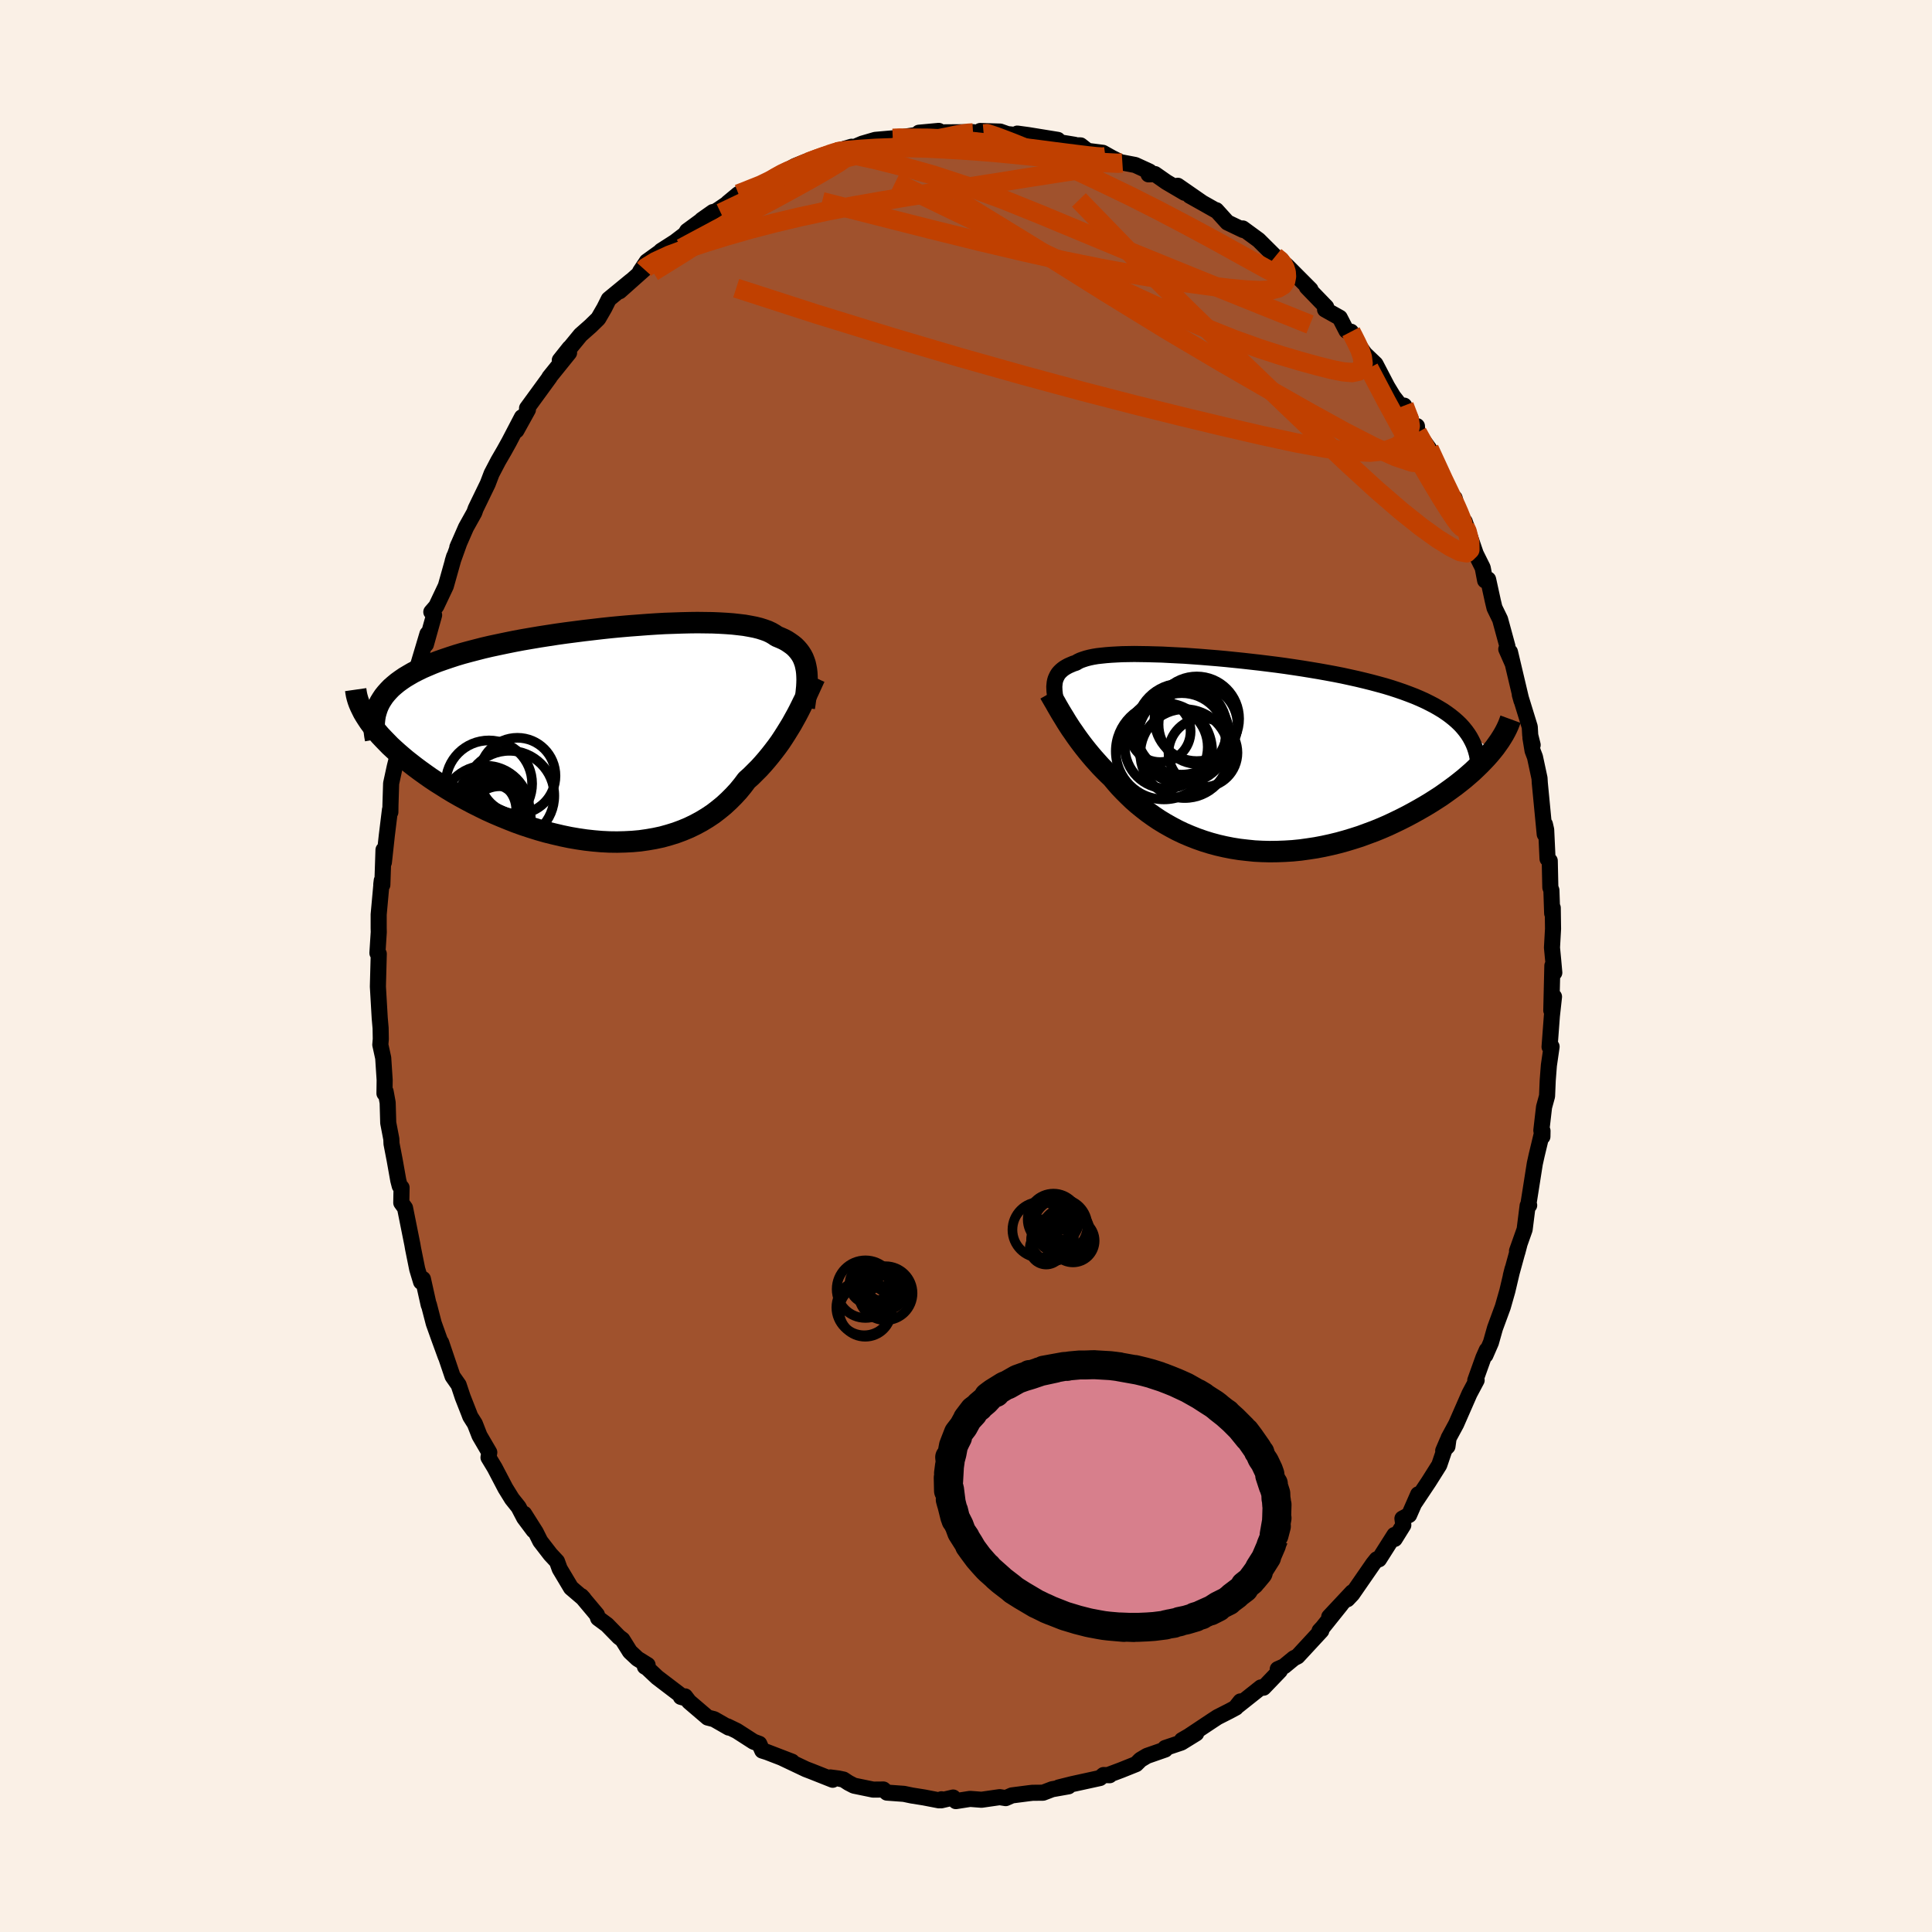 <svg viewBox="-100 -100 200 200" xmlns="http://www.w3.org/2000/svg" width="500" height="500" id="face-svg">
    <defs>
      <clipPath id="leftEyeClipPath">
        <polyline points="21.52,-6.64 21.46,-6.95 21.39,-7.26 21.29,-7.55 21.18,-7.83 21.04,-8.1 20.88,-8.35 20.7,-8.59 20.5,-8.82 20.28,-9.04 20.03,-9.24 19.76,-9.43 19.47,-9.62 19.15,-9.79 18.81,-9.94 18.45,-10.09 18.17,-10.28 17.86,-10.46 17.5,-10.63 17.11,-10.77 16.67,-10.91 16.19,-11.03 15.67,-11.13 15.11,-11.23 14.52,-11.3 13.89,-11.37 13.22,-11.42 12.52,-11.46 11.79,-11.49 11.03,-11.5 10.24,-11.51 9.43,-11.5 8.59,-11.48 7.73,-11.45 6.85,-11.42 5.96,-11.37 5.05,-11.31 4.13,-11.24 3.2,-11.17 2.27,-11.09 1.32,-11 0.38,-10.9 -0.56,-10.79 -1.51,-10.68 -2.44,-10.56 -3.37,-10.44 -4.3,-10.31 -5.21,-10.17 -6.11,-10.03 -7,-9.88 -7.87,-9.73 -8.72,-9.57 -9.56,-9.4 -10.37,-9.23 -11.17,-9.06 -11.94,-8.88 -12.68,-8.69 -13.41,-8.5 -14.11,-8.31 -14.78,-8.11 -15.42,-7.9 -16.04,-7.69 -16.64,-7.48 -17.2,-7.26 -17.74,-7.03 -18.25,-6.81 -18.74,-6.57 -19.21,-6.33 -19.64,-6.08 -20.06,-5.83 -20.44,-5.57 -20.8,-5.31 -21.14,-5.03 -21.45,-4.76 -21.73,-4.47 -21.99,-4.18 -22.23,-3.88 -22.43,-3.58 -22.62,-3.27 -22.78,-2.95 -23.94,-1.55 -23.72,-1.22 -23.47,-0.88 -23.2,-0.53 -22.92,-0.19 -22.61,0.17 -22.28,0.52 -21.93,0.88 -21.57,1.25 -21.18,1.61 -20.77,1.98 -20.34,2.35 -19.9,2.72 -19.43,3.09 -18.94,3.47 -18.44,3.84 -17.91,4.22 -17.37,4.6 -16.8,4.98 -16.21,5.35 -15.61,5.73 -14.98,6.11 -14.33,6.48 -13.67,6.84 -12.99,7.2 -12.29,7.55 -11.58,7.9 -10.85,8.23 -10.1,8.55 -9.34,8.86 -8.58,9.16 -7.8,9.44 -7.01,9.7 -6.21,9.95 -5.4,10.18 -4.59,10.38 -3.78,10.57 -2.96,10.74 -2.14,10.88 -1.32,11 -0.51,11.09 0.31,11.16 1.12,11.2 1.92,11.21 2.72,11.19 3.51,11.15 4.29,11.08 5.06,10.97 5.81,10.84 6.56,10.68 7.28,10.48 7.99,10.26 8.69,10 9.36,9.72 10.02,9.4 10.65,9.06 11.26,8.69 11.86,8.29 12.42,7.86 12.97,7.41 13.49,6.93 13.99,6.43 14.47,5.91 14.92,5.36 15.34,4.8 15.79,4.4 16.21,3.98 16.63,3.56 17.03,3.12 17.41,2.68 17.78,2.23 18.14,1.77 18.49,1.31 18.82,0.85 19.13,0.38 19.43,-0.09 19.72,-0.56 20,-1.02 20.26,-1.49 20.51,-1.94" />
      </clipPath>
      <clipPath id="rightEyeClipPath">
        <polyline points="-19.17,-7.27 -19.15,-7.47 -19.11,-7.67 -19.05,-7.87 -18.97,-8.05 -18.88,-8.23 -18.78,-8.39 -18.65,-8.55 -18.5,-8.7 -18.34,-8.84 -18.15,-8.98 -17.95,-9.1 -17.73,-9.22 -17.48,-9.33 -17.22,-9.44 -16.94,-9.53 -16.73,-9.66 -16.48,-9.78 -16.2,-9.88 -15.89,-9.98 -15.54,-10.07 -15.16,-10.15 -14.74,-10.22 -14.29,-10.27 -13.81,-10.32 -13.29,-10.36 -12.74,-10.39 -12.15,-10.42 -11.54,-10.43 -10.9,-10.44 -10.23,-10.43 -9.53,-10.42 -8.81,-10.4 -8.06,-10.38 -7.29,-10.34 -6.5,-10.3 -5.7,-10.26 -4.87,-10.2 -4.03,-10.14 -3.18,-10.07 -2.32,-10 -1.45,-9.92 -0.57,-9.83 0.31,-9.74 1.2,-9.64 2.08,-9.54 2.97,-9.43 3.85,-9.32 4.73,-9.2 5.61,-9.07 6.47,-8.94 7.33,-8.8 8.17,-8.66 9.01,-8.51 9.82,-8.36 10.63,-8.2 11.41,-8.03 12.18,-7.86 12.93,-7.68 13.65,-7.5 14.36,-7.31 15.05,-7.12 15.71,-6.92 16.35,-6.71 16.96,-6.5 17.55,-6.28 18.12,-6.06 18.66,-5.83 19.19,-5.59 19.69,-5.34 20.17,-5.09 20.62,-4.83 21.05,-4.57 21.46,-4.29 21.84,-4.01 22.2,-3.72 22.54,-3.42 22.85,-3.12 23.13,-2.81 23.39,-2.49 26.15,-0.42 25.86,-0.07 25.55,0.28 25.21,0.64 24.86,1 24.49,1.36 24.1,1.73 23.69,2.09 23.26,2.46 22.81,2.82 22.35,3.18 21.86,3.54 21.36,3.9 20.85,4.26 20.31,4.61 19.76,4.96 19.18,5.31 18.59,5.65 17.98,5.99 17.35,6.33 16.7,6.66 16.04,6.98 15.36,7.3 14.67,7.6 13.96,7.89 13.23,8.16 12.5,8.43 11.75,8.67 10.99,8.9 10.23,9.11 9.45,9.3 8.67,9.47 7.88,9.62 7.09,9.74 6.3,9.85 5.5,9.93 4.7,9.98 3.91,10.01 3.11,10.02 2.32,10 1.54,9.96 0.76,9.88 -0.02,9.79 -0.78,9.67 -1.54,9.52 -2.28,9.35 -3.02,9.15 -3.73,8.93 -4.44,8.68 -5.13,8.41 -5.81,8.12 -6.46,7.81 -7.1,7.47 -7.72,7.12 -8.33,6.75 -8.91,6.36 -9.47,5.96 -10.01,5.54 -10.54,5.11 -11.04,4.67 -11.51,4.22 -11.97,3.76 -12.41,3.3 -12.82,2.83 -13.22,2.35 -13.62,1.97 -14.01,1.58 -14.39,1.19 -14.75,0.79 -15.1,0.4 -15.44,0 -15.77,-0.4 -16.08,-0.79 -16.38,-1.18 -16.67,-1.57 -16.95,-1.96 -17.21,-2.34 -17.47,-2.71 -17.71,-3.08 -17.94,-3.44" />
      </clipPath>
      <filter id="fuzzy">
        <feTurbulence id="turbulence" baseFrequency="0.05" numOctaves="3" type="noise" result="noise" />
        <feDisplacementMap in="SourceGraphic" in2="noise" scale="2" />
      </filter>
      <linearGradient id="rainbowGradient" x1="0%" y1="0%" x2="100%" y2="0%">
        <stop offset="0%" style="stop-color: [object Object]; stop-opacity: 1" />
        <stop offset="50%" style="stop-color: [object Object]; stop-opacity: 1" />
        <stop offset="100%" style="stop-color: [object Object]; stop-opacity: 1" />
      </linearGradient>
    </defs>
    <rect x="-100" y="-100" width="100%" height="100%" fill="rgb(250, 240, 230)" />
    <polyline id="faceContour" points="60.9,0.69 60.7,-0.03 60.59,4.6 60.69,3.7 60.87,3.18 60.65,5.17 60.41,8.37 60.62,8.35 60.34,10.28 60.22,11.83 60.15,13.47 59.84,14.6 59.56,17.02 59.67,17.66 59.68,17.07 59.07,19.61 58.88,20.47 58.19,24.85 58.3,24.77 58.14,24.81 57.83,27.27 57.04,29.5 57.07,29.65 57.28,28.86 56.4,32.06 56.58,31.35 56.04,33.64 55.57,35.29 54.76,37.49 54.34,38.98 53.77,40.29 53.91,39.76 53.56,40.55 52.72,42.89 52.86,42.88 52.12,44.27 50.74,47.42 49.96,48.86 49.84,49.73 49.4,50.18 49.85,49.13 48.99,51.66 47.9,53.39 46.48,55.52 46.81,54.69 45.87,56.83 45.18,57.2 45.27,57.88 44.38,59.31 44.35,58.9 42.75,61.42 42.52,61.42 42.15,61.88 39.98,65.02 39.48,65.55 39.98,64.83 37.6,67.37 38.83,66.09 36.9,68.5 36.6,68.82 36.78,68.81 34.32,71.47 33.94,71.66 32.92,72.5 32.27,72.79 32.49,72.95 30.8,74.71 30.53,74.68 27.91,76.76 28.41,76.13 27.94,76.77 27.27,77.13 26.03,77.76 25.45,78.14 23.06,79.73 22.35,80.14 23.83,79.44 22.29,80.39 20.62,80.95 20.62,81.11 18.73,81.77 18.06,82.17 17.61,82.62 16.04,83.25 14.68,83.76 14.87,83.77 14.24,83.75 13.87,84.06 10.99,84.69 9.59,85.04 10.61,84.92 8.92,85.22 7.98,85.58 6.88,85.59 6.53,85.63 4.75,85.86 4.11,86.14 3.49,86.04 1.61,86.31 0.42,86.22 -1.05,86.45 -1.33,86.08 -2.57,86.37 -2.54,86.26 -2.8,86.37 -4.35,86.07 -5.61,85.87 -6.42,85.7 -8.19,85.57 -8.55,85.25 -9.61,85.26 -11.6,84.85 -12.16,84.56 -12.68,84.22 -13.2,84.11 -14.05,84 -13.8,84.24 -16.02,83.36 -16.57,83.15 -19.1,81.95 -18.01,82.37 -20.61,81.37 -21.09,81.22 -21.4,80.52 -21.99,80.3 -23.73,79.18 -24.7,78.71 -24.56,78.84 -26.08,77.97 -26.74,77.8 -28.67,76.15 -29.08,75.61 -29.52,75.66 -29.2,75.75 -31.97,73.64 -33.01,72.66 -33.24,72.53 -32.96,72.36 -34.01,71.71 -34.79,70.98 -35.57,69.73 -35.93,69.46 -37.16,68.2 -38.08,67.52 -38.21,67.15 -39.82,65.23 -39.58,65.49 -40.89,64.37 -42.06,62.41 -42.34,61.64 -43.02,60.91 -44.07,59.55 -44.54,58.61 -45.74,56.71 -44.76,58.43 -45.74,57.12 -46.32,56.01 -47,55.16 -47.68,54.06 -48.79,51.94 -49.43,50.88 -49.35,50.35 -50.36,48.62 -50.84,47.39 -51.32,46.63 -51.44,46.31 -52.1,44.63 -52.52,43.37 -53.15,42.47 -54.33,38.98 -53.85,40.45 -54.55,38.53 -55.1,36.99 -55.6,35.06 -55.62,35.09 -56.22,32.4 -56.41,32.7 -56.81,31.38 -57.24,29.25 -57.31,28.84 -58.07,25.05 -58.46,24.51 -58.43,22.94 -58.62,22.77 -58.77,22.19 -59.14,20.11 -59.47,18.4 -59.49,17.91 -59.81,16.24 -59.87,14.15 -60.08,13 -60.2,13.19 -60.18,11.8 -60.33,9.52 -60.63,8.15 -60.58,7.56 -60.6,6.43 -60.69,5.4 -60.88,2.14 -60.87,1.7 -60.79,-1.26 -60.93,-1.34 -60.79,-3.51 -60.8,-3.92 -60.8,-5.33 -60.48,-8.85 -60.53,-8.44 -60.42,-8.4 -60.3,-12.02 -60.26,-10.73 -59.96,-13.49 -59.63,-16.18 -59.59,-15.93 -59.58,-16.66 -59.51,-18.9 -59.13,-20.65 -58.89,-21.6 -58.88,-22.21 -58.52,-23.5 -58.18,-25.16 -57.83,-27.85 -57.28,-28.97 -57.52,-27.82 -57.05,-30.51 -57.16,-29.66 -55.75,-34.38 -55.91,-33.29 -55.06,-36.33 -55.35,-36.65 -54.84,-37.24 -53.85,-39.33 -52.99,-42.39 -53.14,-41.9 -52.49,-43.71 -52.54,-43.63 -52.66,-43.34 -51.76,-45.4 -50.9,-46.94 -50.76,-47.34 -49.51,-49.92 -49.11,-50.97 -48.42,-52.29 -47.81,-53.34 -47.31,-54.24 -45.97,-56.81 -46.27,-55.93 -46.54,-55.44 -45.35,-57.59 -45.44,-57.74 -43.1,-60.95 -43.13,-60.95 -41.09,-63.48 -42.05,-62.71 -41.04,-63.98 -41.36,-63.55 -39.9,-65.33 -38.86,-66.25 -38.07,-67.02 -37.44,-68.11 -36.98,-69.03 -34.68,-70.92 -35.86,-69.85 -33.31,-72.12 -33.74,-71.88 -33.04,-72.93 -31.29,-74.19 -31.57,-74.03 -30.12,-74.96 -29.07,-75.76 -28.87,-76.09 -26.2,-78.05 -27.35,-77.24 -25.58,-78.33 -23.94,-79.45 -24.67,-78.99 -23.55,-79.92 -21.97,-80.63 -20.95,-80.77 -20.62,-81.02 -19.14,-82.05 -19.25,-81.98 -17.68,-82.82 -16.43,-83.32 -16.29,-83.23 -14.19,-84 -13.37,-84.27 -14.04,-84.17 -11.84,-84.81 -12.34,-84.44 -10.73,-85.13 -9.39,-85.52 -7.58,-85.68 -6.47,-85.78 -7.24,-85.7 -6.58,-85.81 -3.83,-86.23 -4.87,-86.26 -2.82,-86.45 -2.78,-86.27 -2.19,-86.3 0.73,-86.32 1.83,-86.14 2.07,-86.38 1.47,-86.44 3.54,-86.38 4.28,-86.12 5.99,-85.93 5.31,-86.17 6.42,-86.02 9.5,-85.52 8.23,-85.51 11.26,-85.01 11.16,-84.96 11.86,-84.95 12.59,-84.38 14.17,-84.18 15.08,-83.67 16,-83.21 17.52,-82.92 19,-82.24 18.9,-81.95 19.56,-81.98 20.75,-81.15 22.64,-80.04 21.92,-80.77 24.46,-79.01 23.16,-79.74 24.78,-78.83 25.84,-78.23 25.91,-78.24 27.06,-76.97 28.69,-76.19 28.65,-76.35 30.29,-75.15 32.01,-73.44 32.64,-73.1 33.03,-72.45 34.04,-71.65 33.16,-72.54 35.66,-70.03 35.28,-70.29 37.29,-68.21 37.17,-67.96 38.69,-67.11 39.38,-65.77 39.85,-65.66 40.1,-65.23 40.44,-64.54 41.29,-63.36 42.39,-62.31 43.1,-60.95 43.6,-59.99 44.23,-58.95 46.04,-56.63 45.36,-58.01 46.18,-55.83 46.68,-55.89 46.72,-55.23 47.95,-53.54 49.28,-50.71 49.29,-50.61 49.95,-48.84 50.58,-48.44 50.93,-47.19 51.76,-45.29 51.66,-45.44 51.63,-46 52.77,-42.67 53.49,-41.22 53.74,-39.91 54.05,-40.02 54.54,-37.78 54.71,-37.07 55.29,-35.88 56.05,-33.09 55.93,-32.8 56.57,-31.35 56.31,-32.51 57.5,-27.48 57.33,-28.09 58.36,-24.75 58.41,-23.88 58.66,-22.88 58.43,-23.62 58.65,-22.29 58.9,-21.63 59.37,-19.44 59.4,-18.94 59.91,-13.64 59.93,-14.67 60.06,-14.1 60.2,-11.1 60.43,-10.89 60.49,-8.13 60.6,-7.84 60.68,-5.45 60.74,-6.02 60.77,-3.85 60.66,-1.9 60.79,-0.54 60.9,0.69 60.7,-0.03" fill="rgb(160, 82, 45)" stroke="black" stroke-width="1.667" stroke-linejoin="round" filter="url(#fuzzy)" />
    <g transform="translate(28.33 -21.86)">
      <polyline id="rightCountour" points="-19.17,-7.27 -19.15,-7.47 -19.11,-7.67 -19.05,-7.87 -18.97,-8.05 -18.88,-8.23 -18.78,-8.39 -18.65,-8.55 -18.5,-8.7 -18.34,-8.84 -18.15,-8.98 -17.95,-9.1 -17.73,-9.22 -17.48,-9.33 -17.22,-9.44 -16.94,-9.53 -16.73,-9.66 -16.48,-9.78 -16.2,-9.88 -15.89,-9.98 -15.54,-10.07 -15.16,-10.15 -14.74,-10.22 -14.29,-10.27 -13.81,-10.32 -13.29,-10.36 -12.74,-10.39 -12.15,-10.42 -11.54,-10.43 -10.9,-10.44 -10.23,-10.43 -9.53,-10.42 -8.81,-10.4 -8.06,-10.38 -7.29,-10.34 -6.5,-10.3 -5.7,-10.26 -4.87,-10.2 -4.03,-10.14 -3.18,-10.07 -2.32,-10 -1.45,-9.92 -0.57,-9.83 0.31,-9.74 1.2,-9.64 2.08,-9.54 2.97,-9.43 3.85,-9.32 4.73,-9.2 5.61,-9.07 6.47,-8.94 7.33,-8.8 8.17,-8.66 9.01,-8.51 9.82,-8.36 10.63,-8.2 11.41,-8.03 12.18,-7.86 12.93,-7.68 13.65,-7.5 14.36,-7.31 15.05,-7.12 15.71,-6.92 16.35,-6.71 16.96,-6.5 17.55,-6.28 18.12,-6.06 18.66,-5.83 19.19,-5.59 19.69,-5.34 20.17,-5.09 20.62,-4.83 21.05,-4.57 21.46,-4.29 21.84,-4.01 22.2,-3.72 22.54,-3.42 22.85,-3.12 23.13,-2.81 23.39,-2.49 26.15,-0.42 25.86,-0.07 25.55,0.28 25.21,0.64 24.86,1 24.49,1.36 24.1,1.73 23.69,2.09 23.26,2.46 22.81,2.82 22.35,3.18 21.86,3.54 21.36,3.9 20.85,4.26 20.31,4.61 19.76,4.96 19.18,5.31 18.59,5.65 17.98,5.99 17.35,6.33 16.7,6.66 16.04,6.98 15.36,7.3 14.67,7.6 13.96,7.89 13.23,8.16 12.5,8.43 11.75,8.67 10.99,8.9 10.23,9.11 9.45,9.3 8.67,9.47 7.88,9.62 7.09,9.74 6.3,9.85 5.5,9.93 4.7,9.98 3.91,10.01 3.11,10.02 2.32,10 1.54,9.96 0.76,9.88 -0.02,9.79 -0.78,9.67 -1.54,9.52 -2.28,9.35 -3.02,9.15 -3.73,8.93 -4.44,8.68 -5.13,8.41 -5.81,8.12 -6.46,7.81 -7.1,7.47 -7.72,7.12 -8.33,6.75 -8.91,6.36 -9.47,5.96 -10.01,5.54 -10.54,5.11 -11.04,4.67 -11.51,4.22 -11.97,3.76 -12.41,3.3 -12.82,2.83 -13.22,2.35 -13.62,1.97 -14.01,1.58 -14.39,1.19 -14.75,0.79 -15.1,0.4 -15.44,0 -15.77,-0.4 -16.08,-0.79 -16.38,-1.18 -16.67,-1.57 -16.95,-1.96 -17.21,-2.34 -17.47,-2.71 -17.71,-3.08 -17.94,-3.44" fill="white" stroke="white" stroke-width="0" stroke-linejoin="round" filter="url(#fuzzy)" />
    </g>
    <g transform="translate(-38.04 -24.04)">
      <polyline id="leftCountour" points="21.52,-6.64 21.46,-6.95 21.39,-7.26 21.29,-7.55 21.18,-7.83 21.04,-8.1 20.88,-8.35 20.7,-8.59 20.5,-8.82 20.28,-9.04 20.03,-9.24 19.76,-9.43 19.47,-9.62 19.15,-9.79 18.81,-9.94 18.45,-10.09 18.17,-10.28 17.86,-10.46 17.5,-10.63 17.11,-10.77 16.67,-10.91 16.19,-11.03 15.67,-11.13 15.11,-11.23 14.52,-11.3 13.89,-11.37 13.22,-11.42 12.52,-11.46 11.79,-11.49 11.03,-11.5 10.24,-11.51 9.43,-11.5 8.59,-11.48 7.73,-11.45 6.85,-11.42 5.96,-11.37 5.05,-11.31 4.13,-11.24 3.2,-11.17 2.27,-11.09 1.32,-11 0.38,-10.9 -0.56,-10.79 -1.51,-10.68 -2.44,-10.56 -3.37,-10.44 -4.3,-10.31 -5.21,-10.17 -6.11,-10.03 -7,-9.88 -7.87,-9.73 -8.72,-9.57 -9.56,-9.4 -10.37,-9.23 -11.17,-9.06 -11.94,-8.88 -12.68,-8.69 -13.41,-8.5 -14.11,-8.31 -14.78,-8.11 -15.42,-7.9 -16.04,-7.69 -16.64,-7.48 -17.2,-7.26 -17.74,-7.03 -18.25,-6.81 -18.74,-6.57 -19.21,-6.33 -19.64,-6.08 -20.06,-5.83 -20.44,-5.57 -20.8,-5.31 -21.14,-5.03 -21.45,-4.76 -21.73,-4.47 -21.99,-4.18 -22.23,-3.88 -22.43,-3.58 -22.62,-3.27 -22.78,-2.95 -23.94,-1.55 -23.72,-1.22 -23.47,-0.88 -23.2,-0.53 -22.92,-0.19 -22.61,0.17 -22.28,0.52 -21.93,0.88 -21.57,1.25 -21.18,1.61 -20.77,1.98 -20.34,2.35 -19.9,2.72 -19.43,3.09 -18.94,3.47 -18.44,3.84 -17.91,4.22 -17.37,4.6 -16.8,4.98 -16.21,5.35 -15.61,5.73 -14.98,6.11 -14.33,6.48 -13.67,6.84 -12.99,7.2 -12.29,7.55 -11.58,7.9 -10.85,8.23 -10.1,8.55 -9.34,8.86 -8.58,9.16 -7.8,9.44 -7.01,9.7 -6.21,9.95 -5.4,10.18 -4.59,10.38 -3.78,10.57 -2.96,10.74 -2.14,10.88 -1.32,11 -0.51,11.09 0.31,11.16 1.12,11.2 1.92,11.21 2.72,11.19 3.51,11.15 4.29,11.08 5.06,10.97 5.81,10.84 6.56,10.68 7.28,10.48 7.99,10.26 8.69,10 9.36,9.72 10.02,9.4 10.65,9.06 11.26,8.69 11.86,8.29 12.42,7.86 12.97,7.41 13.49,6.93 13.99,6.43 14.47,5.91 14.92,5.36 15.34,4.8 15.79,4.4 16.21,3.98 16.63,3.56 17.03,3.12 17.41,2.68 17.78,2.23 18.14,1.77 18.49,1.31 18.82,0.85 19.13,0.38 19.43,-0.09 19.72,-0.56 20,-1.02 20.26,-1.49 20.51,-1.94" fill="white" stroke="white" stroke-width="0" stroke-linejoin="round" filter="url(#fuzzy)" />
    </g>
    <g transform="translate(28.33 -21.86)">
      <polyline id="rightUpper" points="-18.81,-4.71 -18.88,-5 -18.95,-5.29 -19.01,-5.56 -19.06,-5.83 -19.11,-6.09 -19.14,-6.34 -19.17,-6.59 -19.18,-6.82 -19.19,-7.05 -19.17,-7.27 -19.15,-7.47 -19.11,-7.67 -19.05,-7.87 -18.97,-8.05 -18.88,-8.23 -18.78,-8.39 -18.65,-8.55 -18.5,-8.7 -18.34,-8.84 -18.15,-8.98 -17.95,-9.1 -17.73,-9.22 -17.48,-9.33 -17.22,-9.44 -16.94,-9.53 -16.73,-9.66 -16.48,-9.78 -16.2,-9.88 -15.89,-9.98 -15.54,-10.07 -15.16,-10.15 -14.74,-10.22 -14.29,-10.27 -13.81,-10.32 -13.29,-10.36 -12.74,-10.39 -12.15,-10.42 -11.54,-10.43 -10.9,-10.44 -10.23,-10.43 -9.53,-10.42 -8.81,-10.4 -8.06,-10.38 -7.29,-10.34 -6.5,-10.3 -5.7,-10.26 -4.87,-10.2 -4.03,-10.14 -3.18,-10.07 -2.32,-10 -1.45,-9.92 -0.57,-9.83 0.31,-9.74 1.2,-9.64 2.08,-9.54 2.97,-9.43 3.85,-9.32 4.73,-9.2 5.61,-9.07 6.47,-8.94 7.33,-8.8 8.17,-8.66 9.01,-8.51 9.82,-8.36 10.63,-8.2 11.41,-8.03 12.18,-7.86 12.93,-7.68 13.65,-7.5 14.36,-7.31 15.05,-7.12 15.71,-6.92 16.35,-6.71 16.96,-6.5 17.55,-6.28 18.12,-6.06 18.66,-5.83 19.19,-5.59 19.69,-5.34 20.17,-5.09 20.62,-4.83 21.05,-4.57 21.46,-4.29 21.84,-4.01 22.2,-3.72 22.54,-3.42 22.85,-3.12 23.13,-2.81 23.39,-2.49 23.63,-2.16 23.84,-1.83 24.03,-1.48 24.2,-1.13 24.34,-0.78 24.46,-0.41 24.56,-0.04 24.63,0.34 24.68,0.72 24.71,1.11" fill="none" stroke="black" stroke-width="1.667" stroke-linejoin="round" filter="url(#fuzzy)" />
      <polyline id="rightLower" points="-19.66,-6.37 -19.53,-6.14 -19.39,-5.9 -19.24,-5.64 -19.08,-5.37 -18.92,-5.08 -18.74,-4.77 -18.56,-4.46 -18.36,-4.13 -18.15,-3.79 -17.94,-3.44 -17.71,-3.08 -17.47,-2.71 -17.21,-2.34 -16.95,-1.96 -16.67,-1.57 -16.38,-1.18 -16.08,-0.79 -15.77,-0.4 -15.44,0 -15.1,0.4 -14.75,0.79 -14.39,1.19 -14.01,1.58 -13.62,1.97 -13.22,2.35 -12.82,2.83 -12.41,3.3 -11.97,3.76 -11.51,4.22 -11.04,4.67 -10.54,5.11 -10.01,5.54 -9.47,5.96 -8.91,6.36 -8.33,6.75 -7.72,7.12 -7.1,7.47 -6.46,7.81 -5.81,8.12 -5.13,8.41 -4.44,8.68 -3.73,8.93 -3.02,9.15 -2.28,9.35 -1.54,9.52 -0.78,9.67 -0.02,9.79 0.76,9.88 1.54,9.96 2.32,10 3.11,10.02 3.91,10.01 4.7,9.98 5.5,9.93 6.3,9.85 7.09,9.74 7.88,9.62 8.67,9.47 9.45,9.3 10.23,9.11 10.99,8.9 11.75,8.67 12.5,8.43 13.23,8.16 13.96,7.89 14.67,7.6 15.36,7.3 16.04,6.98 16.7,6.66 17.35,6.33 17.98,5.99 18.59,5.65 19.18,5.31 19.76,4.96 20.31,4.61 20.85,4.26 21.36,3.9 21.86,3.54 22.35,3.18 22.81,2.82 23.26,2.46 23.69,2.09 24.1,1.73 24.49,1.36 24.86,1 25.21,0.64 25.55,0.28 25.86,-0.07 26.15,-0.42 26.43,-0.77 26.68,-1.12 26.92,-1.46 27.13,-1.79 27.33,-2.12 27.51,-2.45 27.67,-2.77 27.81,-3.08 27.93,-3.39 28.04,-3.69" fill="none" stroke="black" stroke-width="2.222" stroke-linejoin="round" filter="url(#fuzzy)" />
      <circle r="4.526" cx="-5.993" cy="-1.863" stroke="black" fill="none" stroke-width="1.0" filter="url(#fuzzy)" clip-path="url(#rightEyeClipPath)" /><circle r="4.986" cx="-7.838" cy="-0.373" stroke="black" fill="none" stroke-width="1.0" filter="url(#fuzzy)" clip-path="url(#rightEyeClipPath)" /><circle r="4.38" cx="-4.438" cy="-3.733" stroke="black" fill="none" stroke-width="1.0" filter="url(#fuzzy)" clip-path="url(#rightEyeClipPath)" /><circle r="3.168" cx="-8.248" cy="-2.418" stroke="black" fill="none" stroke-width="1.0" filter="url(#fuzzy)" clip-path="url(#rightEyeClipPath)" /><circle r="3.568" cx="-3.798" cy="-0.218" stroke="black" fill="none" stroke-width="1.0" filter="url(#fuzzy)" clip-path="url(#rightEyeClipPath)" /><circle r="4.294" cx="-7.598" cy="-0.808" stroke="black" fill="none" stroke-width="1.0" filter="url(#fuzzy)" clip-path="url(#rightEyeClipPath)" /><circle r="4.6" cx="-5.688" cy="-0.128" stroke="black" fill="none" stroke-width="1.0" filter="url(#fuzzy)" clip-path="url(#rightEyeClipPath)" /><circle r="4.088" cx="-4.308" cy="-3.138" stroke="black" fill="none" stroke-width="1.0" filter="url(#fuzzy)" clip-path="url(#rightEyeClipPath)" /><circle r="4.718" cx="-6.028" cy="-2.668" stroke="black" fill="none" stroke-width="1.0" filter="url(#fuzzy)" clip-path="url(#rightEyeClipPath)" /><circle r="4.848" cx="-5.893" cy="-1.888" stroke="black" fill="none" stroke-width="1.0" filter="url(#fuzzy)" clip-path="url(#rightEyeClipPath)" />
      </g>
    <g transform="translate(-38.04 -24.04)">
      <polyline id="leftUpper" points="21.3,-2.72 21.37,-3.18 21.43,-3.61 21.48,-4.04 21.52,-4.45 21.56,-4.85 21.58,-5.23 21.59,-5.6 21.58,-5.96 21.56,-6.3 21.52,-6.64 21.46,-6.95 21.39,-7.26 21.29,-7.55 21.18,-7.83 21.04,-8.1 20.88,-8.35 20.7,-8.59 20.5,-8.82 20.28,-9.04 20.03,-9.24 19.76,-9.43 19.47,-9.62 19.15,-9.79 18.81,-9.94 18.45,-10.09 18.17,-10.28 17.86,-10.46 17.5,-10.63 17.11,-10.77 16.67,-10.91 16.19,-11.03 15.67,-11.13 15.11,-11.23 14.52,-11.3 13.89,-11.37 13.22,-11.42 12.52,-11.46 11.79,-11.49 11.03,-11.5 10.24,-11.51 9.43,-11.5 8.59,-11.48 7.73,-11.45 6.85,-11.42 5.96,-11.37 5.05,-11.31 4.13,-11.24 3.2,-11.17 2.27,-11.09 1.32,-11 0.38,-10.9 -0.56,-10.79 -1.51,-10.68 -2.44,-10.56 -3.37,-10.44 -4.3,-10.31 -5.21,-10.17 -6.11,-10.03 -7,-9.88 -7.87,-9.73 -8.72,-9.57 -9.56,-9.4 -10.37,-9.23 -11.17,-9.06 -11.94,-8.88 -12.68,-8.69 -13.41,-8.5 -14.11,-8.31 -14.78,-8.11 -15.42,-7.9 -16.04,-7.69 -16.64,-7.48 -17.2,-7.26 -17.74,-7.03 -18.25,-6.81 -18.74,-6.57 -19.21,-6.33 -19.64,-6.08 -20.06,-5.83 -20.44,-5.57 -20.8,-5.31 -21.14,-5.03 -21.45,-4.76 -21.73,-4.47 -21.99,-4.18 -22.23,-3.88 -22.43,-3.58 -22.62,-3.27 -22.78,-2.95 -22.91,-2.63 -23.02,-2.29 -23.11,-1.96 -23.17,-1.61 -23.21,-1.26 -23.23,-0.91 -23.22,-0.54 -23.2,-0.17 -23.15,0.2 -23.08,0.58" fill="none" stroke="black" stroke-width="2.222" stroke-linejoin="round" filter="url(#fuzzy)" />
      <polyline id="leftLower" points="22.38,-5.84 22.24,-5.54 22.09,-5.21 21.93,-4.86 21.76,-4.49 21.58,-4.1 21.39,-3.69 21.18,-3.27 20.97,-2.84 20.75,-2.4 20.51,-1.94 20.26,-1.49 20,-1.02 19.72,-0.56 19.43,-0.09 19.13,0.38 18.82,0.85 18.49,1.31 18.14,1.77 17.78,2.23 17.41,2.68 17.03,3.12 16.63,3.56 16.21,3.98 15.79,4.4 15.34,4.8 14.92,5.36 14.47,5.91 13.99,6.43 13.49,6.93 12.97,7.41 12.42,7.86 11.86,8.29 11.26,8.69 10.65,9.06 10.02,9.4 9.36,9.72 8.69,10 7.99,10.26 7.28,10.48 6.56,10.68 5.81,10.84 5.06,10.97 4.29,11.08 3.51,11.15 2.72,11.19 1.92,11.21 1.12,11.2 0.31,11.16 -0.51,11.09 -1.32,11 -2.14,10.88 -2.96,10.74 -3.78,10.57 -4.59,10.38 -5.4,10.18 -6.21,9.95 -7.01,9.7 -7.8,9.44 -8.58,9.16 -9.34,8.86 -10.1,8.55 -10.85,8.23 -11.58,7.9 -12.29,7.55 -12.99,7.2 -13.67,6.84 -14.33,6.48 -14.98,6.11 -15.61,5.73 -16.21,5.35 -16.8,4.98 -17.37,4.6 -17.91,4.22 -18.44,3.84 -18.94,3.47 -19.43,3.09 -19.9,2.72 -20.34,2.35 -20.77,1.98 -21.18,1.61 -21.57,1.25 -21.93,0.88 -22.28,0.52 -22.61,0.17 -22.92,-0.19 -23.2,-0.53 -23.47,-0.88 -23.72,-1.22 -23.94,-1.55 -24.15,-1.88 -24.34,-2.2 -24.5,-2.52 -24.65,-2.83 -24.78,-3.13 -24.89,-3.43 -24.98,-3.73 -25.05,-4.01 -25.1,-4.29 -25.14,-4.57" fill="none" stroke="black" stroke-width="2.222" stroke-linejoin="round" filter="url(#fuzzy)" />
      <circle r="3.004" cx="-11.528" cy="7.831" stroke="black" fill="none" stroke-width="1.0" filter="url(#fuzzy)" clip-path="url(#leftEyeClipPath)" /><circle r="3.316" cx="-11.263" cy="7.291" stroke="black" fill="none" stroke-width="1.0" filter="url(#fuzzy)" clip-path="url(#leftEyeClipPath)" /><circle r="3.2" cx="-10.218" cy="8.631" stroke="black" fill="none" stroke-width="1.0" filter="url(#fuzzy)" clip-path="url(#leftEyeClipPath)" /><circle r="4.654" cx="-9.233" cy="6.416" stroke="black" fill="none" stroke-width="1.0" filter="url(#fuzzy)" clip-path="url(#leftEyeClipPath)" /><circle r="3.874" cx="-11.558" cy="8.971" stroke="black" fill="none" stroke-width="1.0" filter="url(#fuzzy)" clip-path="url(#leftEyeClipPath)" /><circle r="4.562" cx="-11.713" cy="7.861" stroke="black" fill="none" stroke-width="1.0" filter="url(#fuzzy)" clip-path="url(#leftEyeClipPath)" /><circle r="4.472" cx="-11.348" cy="5.161" stroke="black" fill="none" stroke-width="1.0" filter="url(#fuzzy)" clip-path="url(#leftEyeClipPath)" /><circle r="3.344" cx="-11.278" cy="7.016" stroke="black" fill="none" stroke-width="1.0" filter="url(#fuzzy)" clip-path="url(#leftEyeClipPath)" /><circle r="3.94" cx="-8.398" cy="4.356" stroke="black" fill="none" stroke-width="1.0" filter="url(#fuzzy)" clip-path="url(#leftEyeClipPath)" /><circle r="3.42" cx="-10.718" cy="8.191" stroke="black" fill="none" stroke-width="1.0" filter="url(#fuzzy)" clip-path="url(#leftEyeClipPath)" />
    </g>
    <g id="hairs">
      <polyline points="-13.37,-84.27 -12.99,-84.19 -11.51,-83.94 -9.37,-83.47 -6.66,-82.79 -3.45,-81.89 0.09,-80.73 3.89,-79.33 7.9,-77.71 12.13,-75.95 16.58,-74.1 21.22,-72.21 25.98,-70.28 30.8,-68.34 35.61,-66.41" fill="none" stroke="rgb(192, 64, 0)" stroke-width="2" stroke-linejoin="round" filter="url(#fuzzy)" /><polyline points="32.01,-73.44 32.5,-73.04 32.83,-72.63 33.02,-72.25 33.15,-71.83 33.18,-71.37 33.09,-70.9 32.82,-70.48 32.31,-70.17 31.52,-69.98 30.41,-69.92 28.98,-69.99 27.23,-70.15 25.18,-70.4 22.84,-70.72 20.21,-71.12 17.26,-71.62 13.93,-72.23 10.19,-72.99 6.02,-73.92 1.4,-75.01 -3.65,-76.26 -9.09,-77.64 -14.9,-79.12" fill="none" stroke="rgb(192, 64, 0)" stroke-width="2" stroke-linejoin="round" filter="url(#fuzzy)" /><polyline points="39.85,-65.66 40.11,-65.16 40.44,-64.5 40.79,-63.76 41.03,-63.03 41.11,-62.39 40.97,-61.88 40.6,-61.56 39.96,-61.43 39.04,-61.51 37.84,-61.75 36.37,-62.12 34.63,-62.6 32.63,-63.19 30.35,-63.93 27.75,-64.86 24.82,-66.03 21.52,-67.46 17.82,-69.16 13.68,-71.12 9.05,-73.31 3.96,-75.71 -1.5,-78.31 -7.32,-81.13" fill="none" stroke="rgb(192, 64, 0)" stroke-width="2" stroke-linejoin="round" filter="url(#fuzzy)" /><polyline points="51.66,-45.44 51.88,-44.98 52.15,-43.89 52.16,-43.09 51.83,-42.77 51.16,-42.89 50.16,-43.39 48.81,-44.23 47.1,-45.46 45.01,-47.13 42.51,-49.29 39.6,-51.95 36.25,-55.11 32.43,-58.76 28.09,-62.93 23.17,-67.71 17.64,-73.17 11.69,-79.3" fill="none" stroke="rgb(192, 64, 0)" stroke-width="2" stroke-linejoin="round" filter="url(#fuzzy)" /><polyline points="47.95,-53.54 48.84,-51.61 49.41,-50.37 49.91,-49.33 50.36,-48.39 50.75,-47.57 51.05,-46.88 51.27,-46.33 51.42,-45.89 51.49,-45.56 51.47,-45.38 51.34,-45.4 51.06,-45.68 50.61,-46.28 49.98,-47.23 49.14,-48.56 48.08,-50.33 46.78,-52.56 45.25,-55.29 43.53,-58.44 41.71,-61.9" fill="none" stroke="rgb(192, 64, 0)" stroke-width="2" stroke-linejoin="round" filter="url(#fuzzy)" /><polyline points="-16.29,-83.23 -14.81,-83.77 -14.03,-84.05 -13.5,-84.22 -13.03,-84.32 -12.6,-84.38 -12.24,-84.38 -12.02,-84.29 -12.06,-84.07 -12.43,-83.7 -13.17,-83.18 -14.29,-82.5 -15.78,-81.64 -17.65,-80.6 -19.92,-79.36 -22.63,-77.93 -25.78,-76.27 -29.46,-74.3" fill="none" stroke="rgb(192, 64, 0)" stroke-width="2" stroke-linejoin="round" filter="url(#fuzzy)" /><polyline points="46.72,-55.23 47.6,-53.63 47.8,-52.52 47.31,-52.05 46.2,-52.15 44.49,-52.72 42.17,-53.76 39.21,-55.28 35.6,-57.27 31.33,-59.69 26.41,-62.53 20.8,-65.85 14.45,-69.75 7.18,-74.31 -1.22,-79.46" fill="none" stroke="rgb(192, 64, 0)" stroke-width="2" stroke-linejoin="round" filter="url(#fuzzy)" /><polyline points="-23.55,-79.92 -22.24,-80.44 -21.21,-80.85 -20.3,-81.29 -19.41,-81.75 -18.52,-82.21 -17.61,-82.65 -16.74,-83.03 -15.94,-83.35 -15.25,-83.61 -14.72,-83.79 -14.33,-83.9 -14.09,-83.93 -13.97,-83.89 -14,-83.77 -14.2,-83.57 -14.62,-83.28 -15.31,-82.87 -16.28,-82.36 -17.53,-81.73 -19.05,-80.99 -20.84,-80.12 -22.93,-79.12 -25.38,-77.95" fill="none" stroke="rgb(192, 64, 0)" stroke-width="2" stroke-linejoin="round" filter="url(#fuzzy)" /><polyline points="1.83,-86.14 2.17,-86.17 3.16,-85.84 4.79,-85.22 6.81,-84.4 9.08,-83.41 11.54,-82.3 14.19,-81.05 17.01,-79.69 19.94,-78.21 22.89,-76.66 25.79,-75.1 28.55,-73.57 31.16,-72.13 33.55,-70.88" fill="none" stroke="rgb(192, 64, 0)" stroke-width="2" stroke-linejoin="round" filter="url(#fuzzy)" /><polyline points="-20.95,-80.77 -20.39,-81.18 -19.7,-81.63 -19.02,-82.01 -18.4,-82.3 -17.9,-82.47 -17.58,-82.49 -17.53,-82.35 -17.78,-82.03 -18.36,-81.53 -19.26,-80.84 -20.47,-79.95 -21.99,-78.84 -23.86,-77.49 -26.15,-75.88 -28.96,-74.02 -32.42,-71.87" fill="none" stroke="rgb(192, 64, 0)" stroke-width="2" stroke-linejoin="round" filter="url(#fuzzy)" /><polyline points="-20.95,-80.77 -20.27,-81.19 -19.23,-81.7 -17.97,-82.18 -16.53,-82.64 -14.96,-83.08 -13.33,-83.48 -11.69,-83.84 -10.1,-84.18 -8.57,-84.49 -7.11,-84.79 -5.69,-85.07 -4.33,-85.35 -3.05,-85.6 -1.93,-85.82 -1.04,-86.01 -0.35,-86.13 0.23,-86.21 0.73,-86.24" fill="none" stroke="rgb(192, 64, 0)" stroke-width="2" stroke-linejoin="round" filter="url(#fuzzy)" /><polyline points="-33.31,-72.12 -33.14,-72.31 -32.14,-72.92 -30.69,-73.59 -28.94,-74.24 -26.95,-74.9 -24.74,-75.58 -22.36,-76.26 -19.83,-76.92 -17.18,-77.55 -14.44,-78.14 -11.62,-78.69 -8.71,-79.2 -5.75,-79.69 -2.76,-80.16 0.22,-80.63 3.16,-81.09 6.03,-81.55 8.86,-81.99 11.59,-82.41 14.07,-82.83" fill="none" stroke="rgb(192, 64, 0)" stroke-width="2" stroke-linejoin="round" filter="url(#fuzzy)" /><polyline points="-7.58,-85.68 -6.9,-85.71 -6.21,-85.7 -5.16,-85.7 -3.85,-85.69 -2.4,-85.62 -0.85,-85.51 0.8,-85.34 2.54,-85.14 4.29,-84.92 5.99,-84.71 7.58,-84.51 9.03,-84.32 10.36,-84.15 11.56,-84 12.63,-83.87 13.5,-83.78 14.12,-83.74 14.43,-83.78 14.41,-83.91" fill="none" stroke="rgb(192, 64, 0)" stroke-width="2" stroke-linejoin="round" filter="url(#fuzzy)" /><polyline points="45.36,-58.01 45.88,-56.65 45.99,-55.91 45.85,-55.19 45.43,-54.45 44.66,-53.8 43.48,-53.36 41.85,-53.19 39.77,-53.27 37.22,-53.6 34.2,-54.15 30.73,-54.9 26.79,-55.81 22.37,-56.87 17.46,-58.09 12.01,-59.5 5.99,-61.13 -0.61,-62.99 -7.78,-65.11 -15.5,-67.49 -23.79,-70.17" fill="none" stroke="rgb(192, 64, 0)" stroke-width="2" stroke-linejoin="round" filter="url(#fuzzy)" /><polyline points="-13.37,-84.27 -13.16,-84.32 -12.19,-84.44 -10.87,-84.55 -9.3,-84.65 -7.57,-84.71 -5.79,-84.71 -4.04,-84.67 -2.32,-84.58 -0.59,-84.48 1.15,-84.36 2.91,-84.22 4.7,-84.05 6.48,-83.87 8.24,-83.69 9.92,-83.51 11.45,-83.37 12.78,-83.26 13.92,-83.19 14.9,-83.14 15.72,-83.1 16.19,-83.13" fill="none" stroke="rgb(192, 64, 0)" stroke-width="2" stroke-linejoin="round" filter="url(#fuzzy)" />
    </g>
    
        <g id="pointNose">
          <g id="rightNose"><circle r="1.696" cx="8.302" cy="29.206" stroke="black" fill="none" stroke-width="1.0" filter="url(#fuzzy)" /><circle r="2.526" cx="10.306" cy="27.586" stroke="black" fill="none" stroke-width="1.0" filter="url(#fuzzy)" /><circle r="2.24" cx="11.074" cy="28.442" stroke="black" fill="none" stroke-width="1.0" filter="url(#fuzzy)" /><circle r="1.428" cx="9.366" cy="28.282" stroke="black" fill="none" stroke-width="1.0" filter="url(#fuzzy)" /><circle r="2.664" cx="9.054" cy="26.23" stroke="black" fill="none" stroke-width="1.0" filter="url(#fuzzy)" /><circle r="2.886" cx="7.694" cy="27.31" stroke="black" fill="none" stroke-width="1.0" filter="url(#fuzzy)" /><circle r="1.176" cx="9.97" cy="26.09" stroke="black" fill="none" stroke-width="1.0" filter="url(#fuzzy)" /><circle r="2.218" cx="8.954" cy="28.338" stroke="black" fill="none" stroke-width="1.0" filter="url(#fuzzy)" /><circle r="1.194" cx="8.026" cy="27.418" stroke="black" fill="none" stroke-width="1.0" filter="url(#fuzzy)" /><circle r="2.796" cx="9.774" cy="26.902" stroke="black" fill="none" stroke-width="1.0" filter="url(#fuzzy)" /></g>
          <g id="leftNose"><circle r="1.444" cx="-8.764" cy="34.6" stroke="black" fill="none" stroke-width="1.0" filter="url(#fuzzy)" /><circle r="1.806" cx="-8.148" cy="33.728" stroke="black" fill="none" stroke-width="1.0" filter="url(#fuzzy)" /><circle r="1.868" cx="-9.356" cy="32.812" stroke="black" fill="none" stroke-width="1.0" filter="url(#fuzzy)" /><circle r="2.98" cx="-10.408" cy="33.452" stroke="black" fill="none" stroke-width="1.0" filter="url(#fuzzy)" /><circle r="1.58" cx="-8.716" cy="33.072" stroke="black" fill="none" stroke-width="1.0" filter="url(#fuzzy)" /><circle r="2.792" cx="-8.328" cy="33.872" stroke="black" fill="none" stroke-width="1.0" filter="url(#fuzzy)" /><circle r="2.688" cx="-10.432" cy="35.688" stroke="black" fill="none" stroke-width="1.0" filter="url(#fuzzy)" /><circle r="2.878" cx="-10.54" cy="35.352" stroke="black" fill="none" stroke-width="1.0" filter="url(#fuzzy)" /><circle r="2.046" cx="-10.012" cy="32.912" stroke="black" fill="none" stroke-width="1.0" filter="url(#fuzzy)" /><circle r="1.626" cx="-8.532" cy="33.712" stroke="black" fill="none" stroke-width="1.0" filter="url(#fuzzy)" /></g>
        </g>
      
    <g id="mouth">
      <polyline points="31.91,59.35 31.88,59.22 31.57,59.98 31.64,59.88 31.05,61.25 31.13,61.16 30.39,62.33 30.27,62.58 30.27,62.73 29.72,63.39 30.24,62.63 29.91,63.09 29.58,63.53 29.49,63.66 28.87,64.15 28.86,64.29 28.79,64.41 27.59,65.32 27.96,65.08 27.25,65.61 27.15,65.72 26.11,66.24 25.29,66.77 26.08,66.37 24.34,67.15 24.39,67.17 23.69,67.38 23.78,67.41 22.8,67.7 22.08,67.85 22.13,67.88 20.68,68.18 21.52,68.05 21.08,68.09 20.93,68.14 20.67,68.22 19.47,68.37 18.76,68.42 17.87,68.46 17.14,68.46 17.37,68.48 15.91,68.42 16.35,68.47 15.09,68.36 14.76,68.33 14.26,68.27 13.74,68.18 13,68.04 13.03,68.05 12.65,67.97 11.63,67.71 11.55,67.69 10.56,67.39 10.32,67.32 10.15,67.26 8.35,66.55 8.84,66.75 8.13,66.42 8.3,66.52 7.43,66.09 7.32,66.05 5.8,65.15 5.18,64.76 4.88,64.56 4.97,64.63 4.65,64.36 3.7,63.63 3.19,63.19 3.55,63.5 3.55,63.49 2.39,62.46 2.2,62.23 2.25,62.32 1.82,61.85 1.28,61.23 0.73,60.49 0.35,59.96 0.62,60.33 0.32,59.82 -0.44,58.62 -0.07,59.15 -0.46,58.58 -0.7,57.93 -1.13,57.08 -1.05,57.33 -1.28,56.39 -1.16,57.02 -1.53,55.54 -1.63,55.23 -1.52,55.63 -1.71,54.13 -1.82,53.81 -1.81,54.33 -1.84,52.97 -1.8,53.36 -1.71,51.74 -1.81,52.51 -1.64,51.3 -1.69,50.86 -1.56,50.88 -1.45,50.47 -1.3,49.67 -1.01,49.04 -0.87,48.78 -1.23,49.49 -0.79,48.36 -0.26,47.67 -0.19,47.54 0.14,46.94 0.14,46.92 0.73,46.28 0.15,46.89 0.82,46.01 1.34,45.62 1.42,45.5 1.99,45.02 2.54,44.43 2.31,44.59 2.68,44.31 3.07,44.17 2.83,44.2 3.99,43.48 4.34,43.34 5.34,42.77 5.98,42.54 6.34,42.43 6.57,42.29 6.38,42.42 6.74,42.31 7.62,42.01 7.61,42 9.27,41.64 8.04,41.84 10.19,41.45 10.47,41.45 10.45,41.44 10.78,41.39 11.78,41.3 12.37,41.3 13.3,41.27 12.86,41.28 13.38,41.28 14.93,41.37 15.44,41.43 15.87,41.49 15.85,41.48 15.82,41.49 17.78,41.84 17.49,41.77 18.48,42.01 19.15,42.19 20.01,42.46 19.35,42.26 20.36,42.59 21.06,42.86 21.8,43.16 21.66,43.1 22.94,43.7 21.87,43.19 22.74,43.58 24.3,44.46 24.52,44.58 23.97,44.25 25.05,44.95 25.68,45.35 25.97,45.57 26.19,45.76 26.88,46.3 26.97,46.34 26.81,46.23 27.67,47 28.61,47.94 28.49,47.83 29.27,48.79 28.9,48.23 29.36,48.84 30.15,49.97 30.37,50.36 30.27,50.24 30.44,50.41 30.51,50.66 30.63,50.93 30.92,51.36 31.31,52.18 31.46,52.6 31.44,52.73 31.8,53.83 31.82,53.61 31.71,53.47 32.07,54.6 32.09,55.14 32.13,55.3 32.17,55.86 32.2,55.75 32.16,57.1 32.15,57.26 32.2,57.15 31.9,58.87 32.13,57.99 31.9,58.77" fill="rgb(215,127,140)" stroke="black" stroke-width="3" stroke-linejoin="round" filter="url(#fuzzy)" />
    </g>
  </svg>